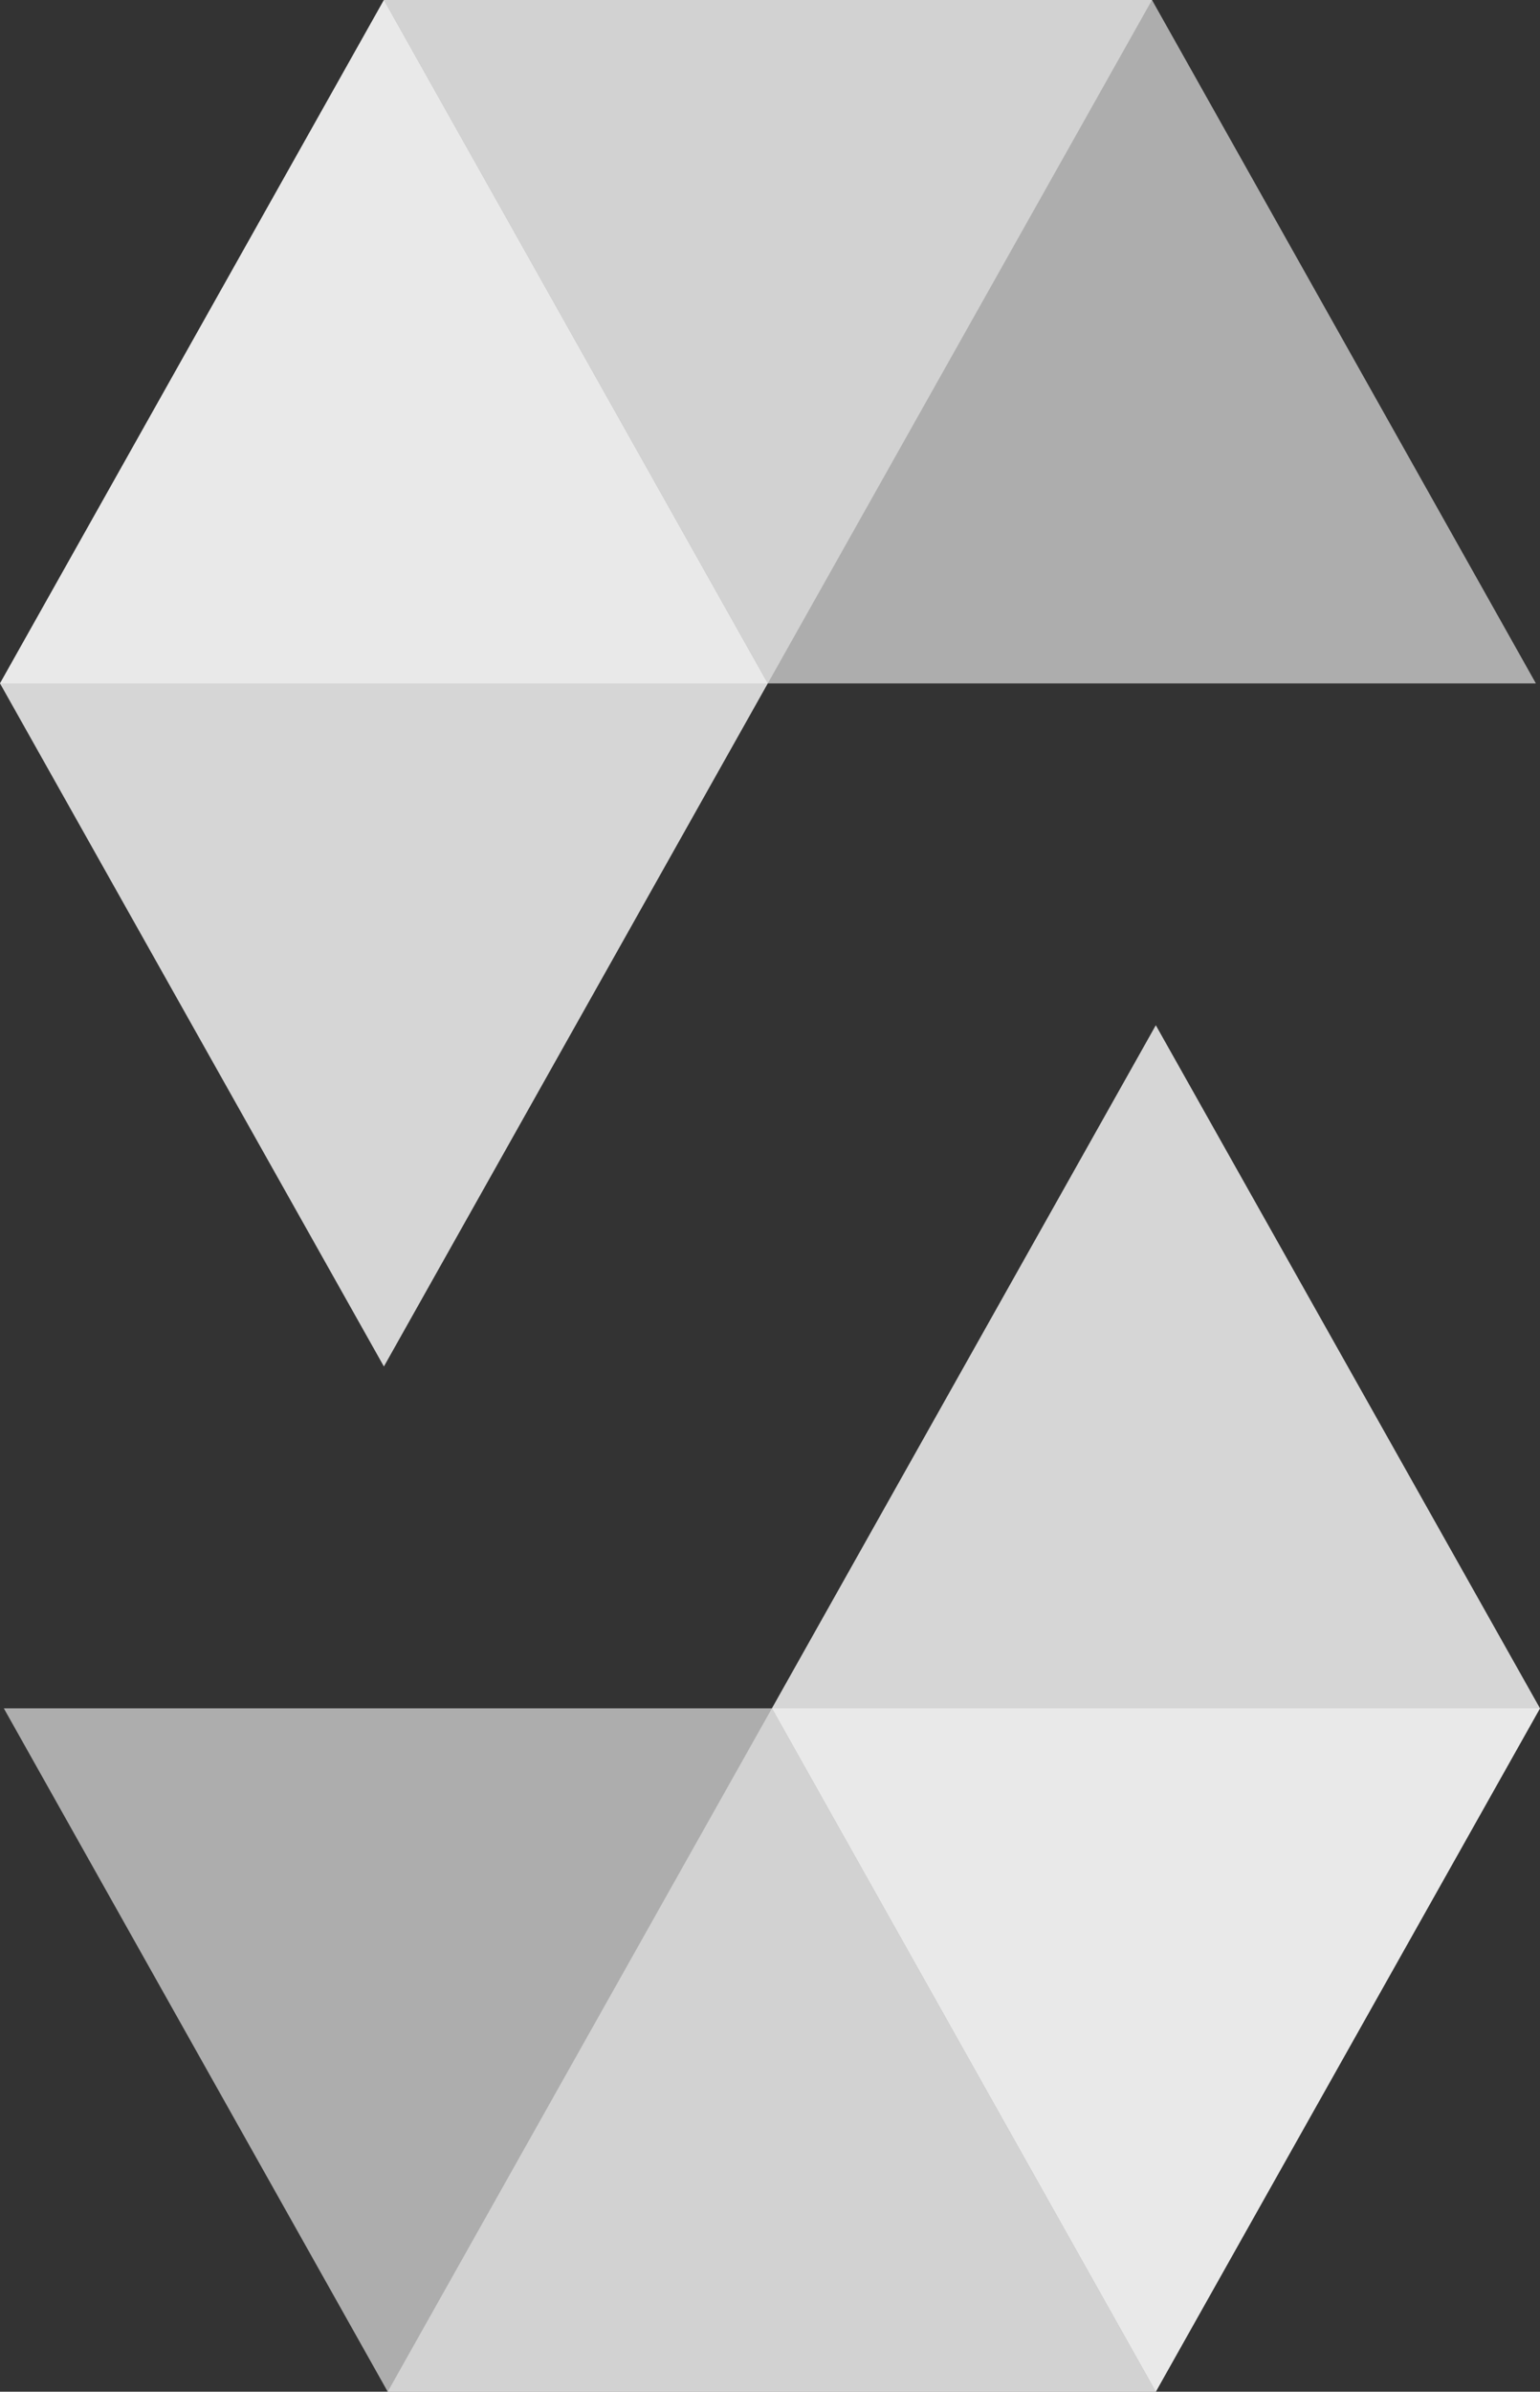 
<svg xmlns="http://www.w3.org/2000/svg" viewBox="0 0 523.9 813"><rect x="0" y="0" width="523.9" height="813" fill="#333333" stroke="none"/><style type="text/css">.st0{opacity:0.45;enable-background:new;}.st1{opacity:0.6;enable-background:new;}.st2{opacity:0.8;enable-background:new;}</style><path class="st0" d="M391.9 0l-130.7 232.3H0L130.6 0 391.9 0" fill="white"/><path class="st1" d="M261.2 232.3h261.3L391.9 0h-261.3L261.2 232.3z" fill="white"/><path class="st2" d="M130.6 464.5l130.6-232.2L130.6 0 0 232.3 130.6 464.5z" fill="white"/><path class="st0" d="M131.9 813l130.7-232.3h261.3L393.2 813H131.9" fill="white"/><path class="st1" d="M262.6 580.7h-261.3L131.9 813H393.2L262.6 580.7z" fill="white"/><path class="st2" d="M393.2 348.5l-130.6 232.2L393.2 813l130.7-232.3L393.2 348.5z" fill="white"/></svg>